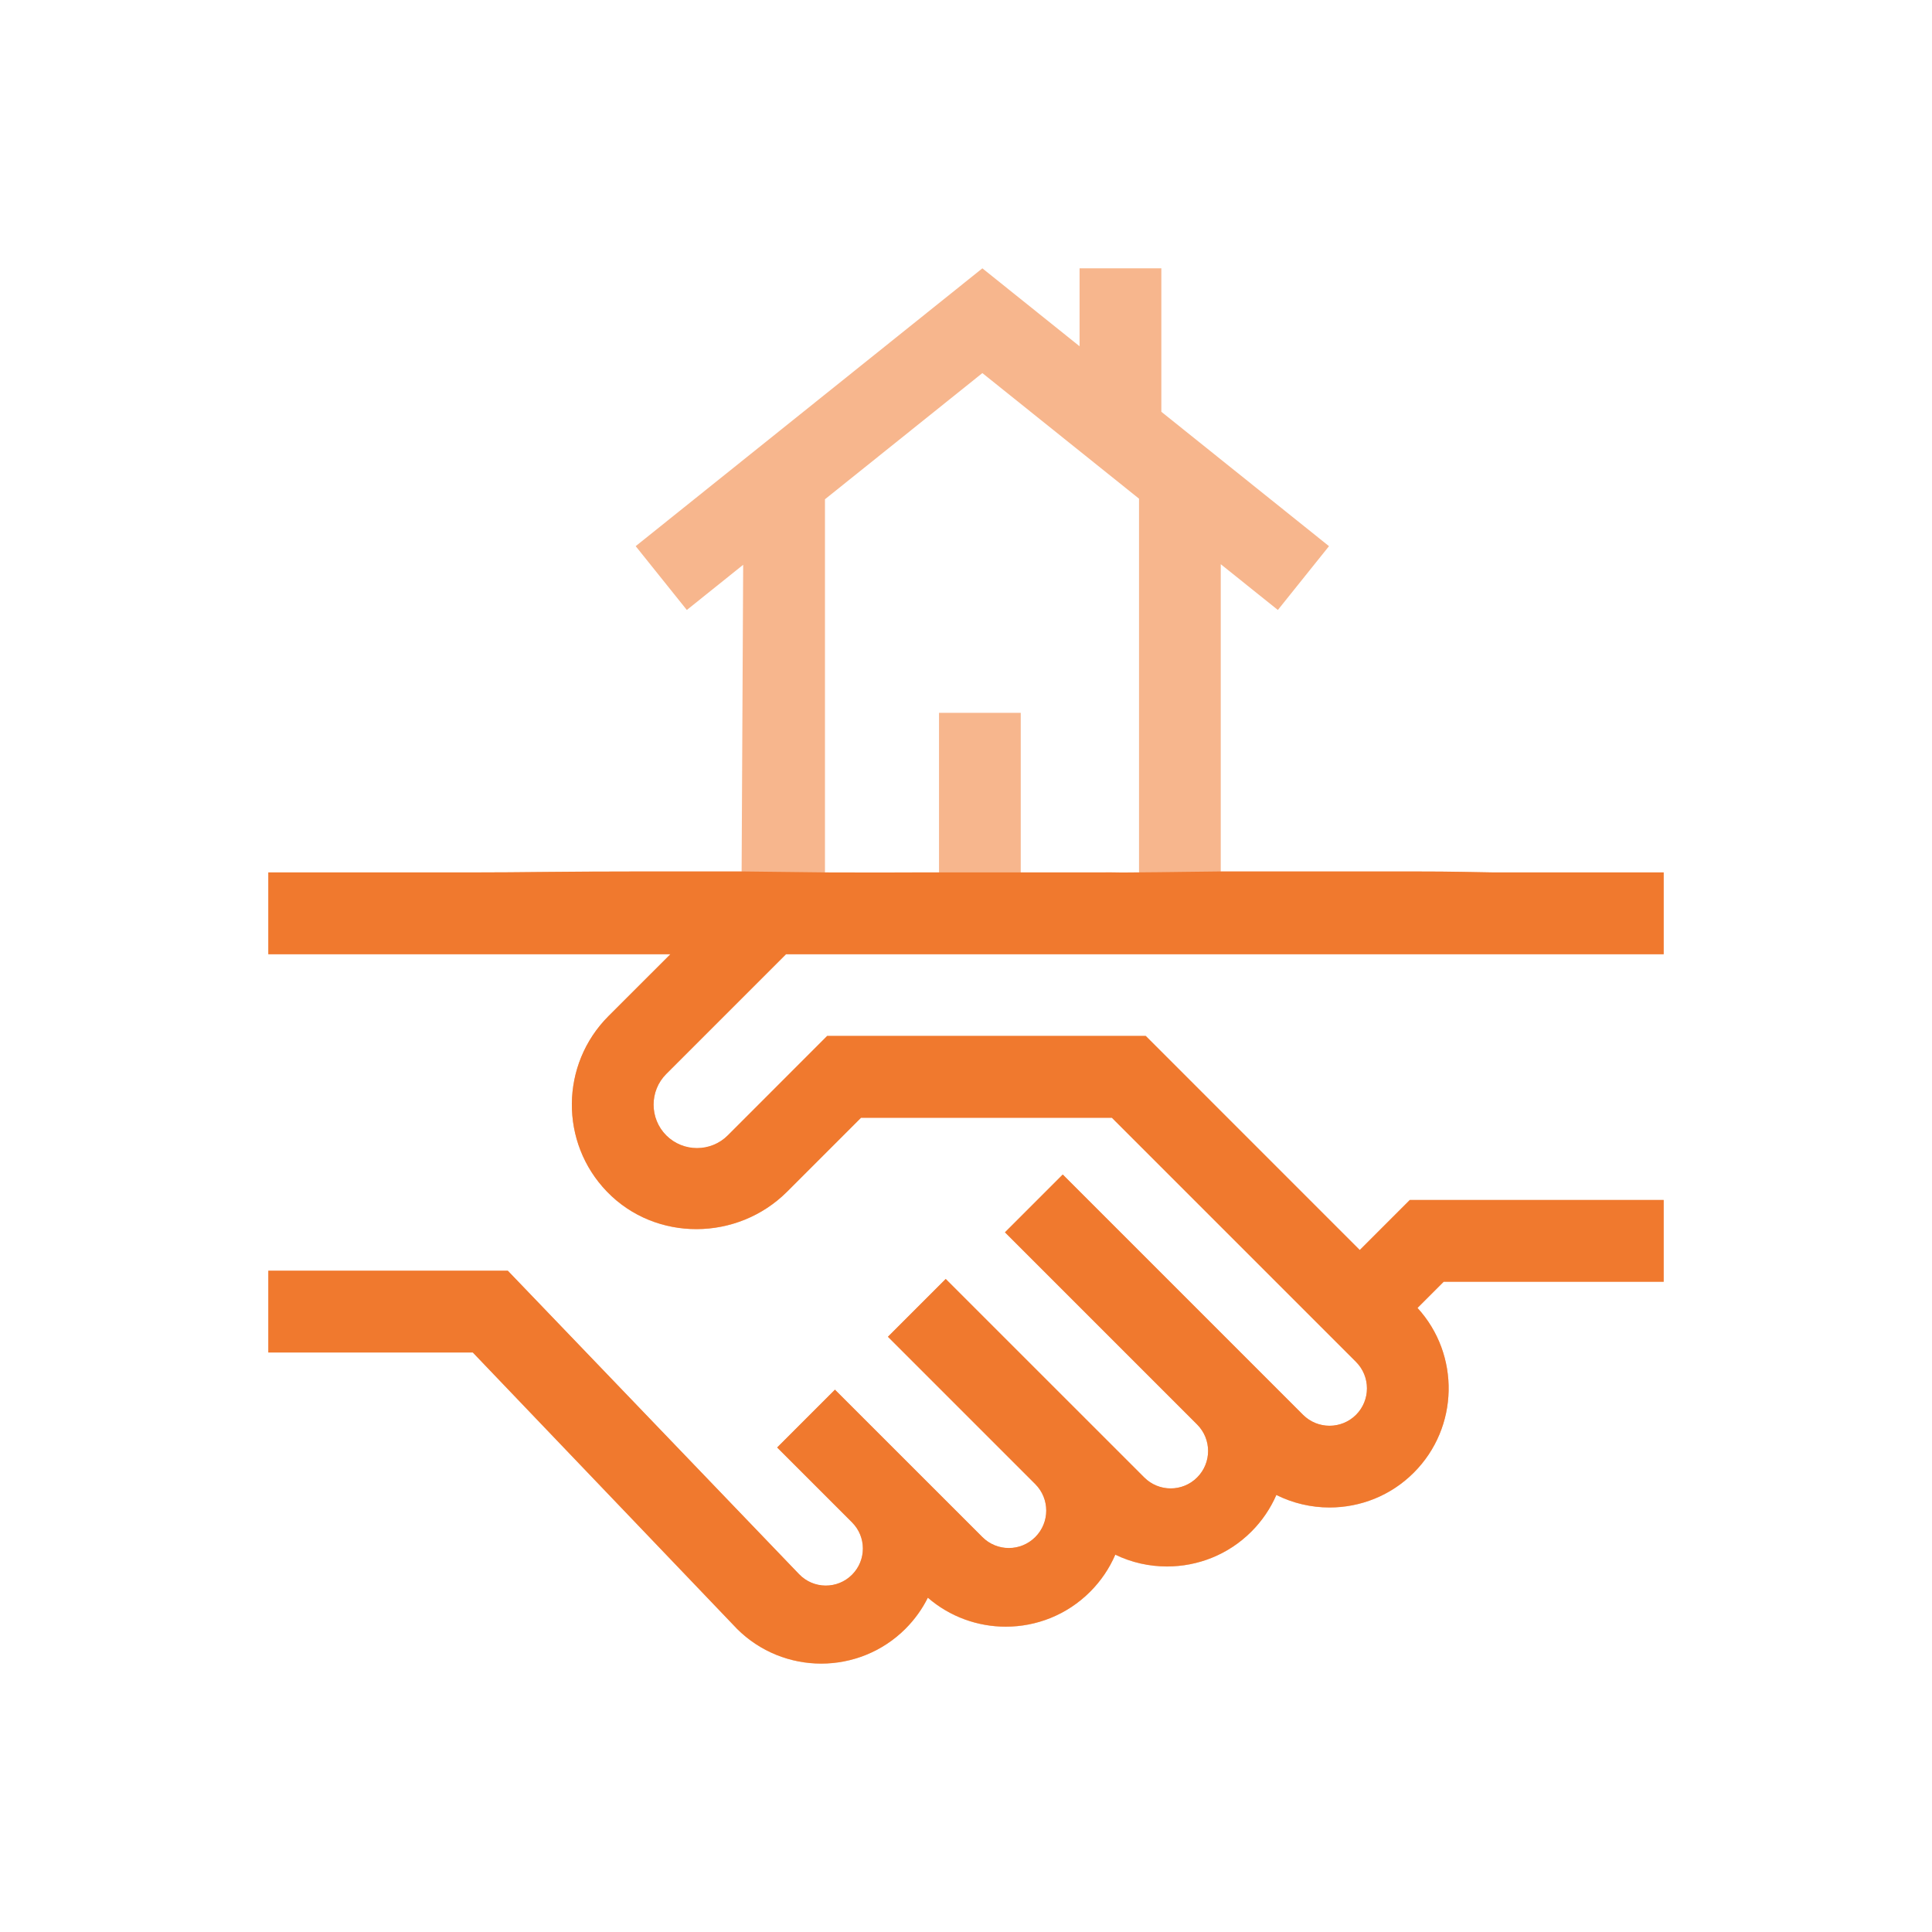 <svg width="36" height="36" viewBox="0 0 36 36" fill="none" xmlns="http://www.w3.org/2000/svg">
<path d="M14.646 17.782H31V16.259H27.842C26.77 16.24 27.111 16.24 25.386 16.24C24.725 16.24 23.721 16.24 22.747 16.24V10.513L23.811 11.366L24.764 10.177L21.64 7.673V5H20.116V6.452L18.305 5L11.845 10.177L12.798 11.366L13.848 10.524L13.819 16.24C13.178 16.24 12.716 16.24 12.055 16.24C10.33 16.24 9.829 16.259 8.754 16.259H5V17.782H12.492L11.338 18.936C10.438 19.836 10.428 21.294 11.31 22.206C12.217 23.145 13.744 23.129 14.667 22.206L16.044 20.829H20.718L25.267 25.378C25.539 25.65 25.539 26.093 25.267 26.365C24.995 26.637 24.553 26.637 24.281 26.365L19.803 21.887L18.726 22.964L22.307 26.545C22.579 26.818 22.579 27.259 22.307 27.532C22.035 27.804 21.593 27.804 21.321 27.532L17.622 23.833L16.545 24.91L19.291 27.656C19.563 27.929 19.563 28.37 19.291 28.642C19.019 28.915 18.577 28.915 18.305 28.642L15.558 25.896L14.481 26.974L15.876 28.369C16.145 28.637 16.146 29.073 15.878 29.343C15.605 29.618 15.159 29.614 14.89 29.335L9.462 23.68H5V25.203H8.81L13.72 30.338L13.732 30.351C14.165 30.784 14.733 31 15.302 31C15.87 31 16.439 30.784 16.872 30.351C17.046 30.177 17.185 29.981 17.289 29.772C17.704 30.132 18.223 30.312 18.741 30.312C19.31 30.312 19.878 30.096 20.311 29.663C20.514 29.46 20.672 29.226 20.782 28.971C21.085 29.117 21.416 29.191 21.746 29.19C22.315 29.19 22.884 28.974 23.317 28.541C23.517 28.341 23.673 28.11 23.783 27.858C24.094 28.013 24.434 28.091 24.774 28.091C25.343 28.091 25.912 27.875 26.344 27.442C27.187 26.599 27.209 25.243 26.413 24.373L26.901 23.885H31V22.361H26.27L25.337 23.294L21.349 19.305H15.413L13.561 21.158C13.245 21.474 12.731 21.474 12.415 21.158C12.1 20.842 12.1 20.328 12.415 20.013L14.646 17.782ZM18.305 6.952L21.224 9.292V16.259H19.02V13.283H17.497V16.259H15.372V9.303L18.305 6.952Z" fill="#F7B68D"/>
<path d="M14.646 17.78H31V16.256H27.842C26.77 16.238 27.111 16.238 25.386 16.238C24.725 16.238 23.721 16.238 22.747 16.238L21.224 16.256L21.986 16.247L21.605 16.252L20.915 16.258L20.708 16.255L20.122 16.256H19.02H18H17.042L16.375 16.258L15.372 16.256L13.819 16.238C13.178 16.238 12.716 16.238 12.055 16.238C10.33 16.238 9.829 16.256 8.754 16.256H5V17.78H12.492L11.338 18.933C10.438 19.834 10.428 21.292 11.31 22.204C12.217 23.143 13.744 23.127 14.667 22.204L16.044 20.827H20.718L25.267 25.376C25.539 25.648 25.539 26.091 25.267 26.363C24.995 26.634 24.553 26.634 24.281 26.363L19.803 21.885L18.726 22.962L22.307 26.543C22.579 26.816 22.579 27.257 22.307 27.529C22.035 27.802 21.593 27.802 21.321 27.529L17.622 23.831L16.545 24.908L19.291 27.654C19.563 27.926 19.563 28.368 19.291 28.64C19.019 28.913 18.577 28.913 18.305 28.64L15.558 25.894L14.481 26.971L15.876 28.366C16.145 28.635 16.146 29.07 15.878 29.34C15.605 29.616 15.159 29.612 14.89 29.332L9.462 23.677H5V25.201H8.81L13.72 30.336L13.732 30.349C14.165 30.781 14.733 30.998 15.302 30.998C15.87 30.998 16.439 30.781 16.872 30.349C17.046 30.174 17.185 29.979 17.289 29.77C17.704 30.129 18.223 30.31 18.741 30.31C19.31 30.31 19.878 30.093 20.311 29.661C20.514 29.458 20.672 29.224 20.782 28.968C21.085 29.115 21.416 29.188 21.746 29.188C22.315 29.188 22.884 28.972 23.317 28.539C23.517 28.339 23.673 28.108 23.783 27.856C24.094 28.011 24.434 28.089 24.774 28.089C25.343 28.089 25.912 27.873 26.344 27.44C27.187 26.597 27.209 25.241 26.413 24.371L26.901 23.883H31V22.359H26.27L25.337 23.292L21.349 19.303H15.413L13.561 21.156C13.245 21.471 12.731 21.471 12.415 21.156C12.1 20.84 12.1 20.326 12.415 20.011L14.646 17.78Z" fill="#F0792E"/>
</svg>
